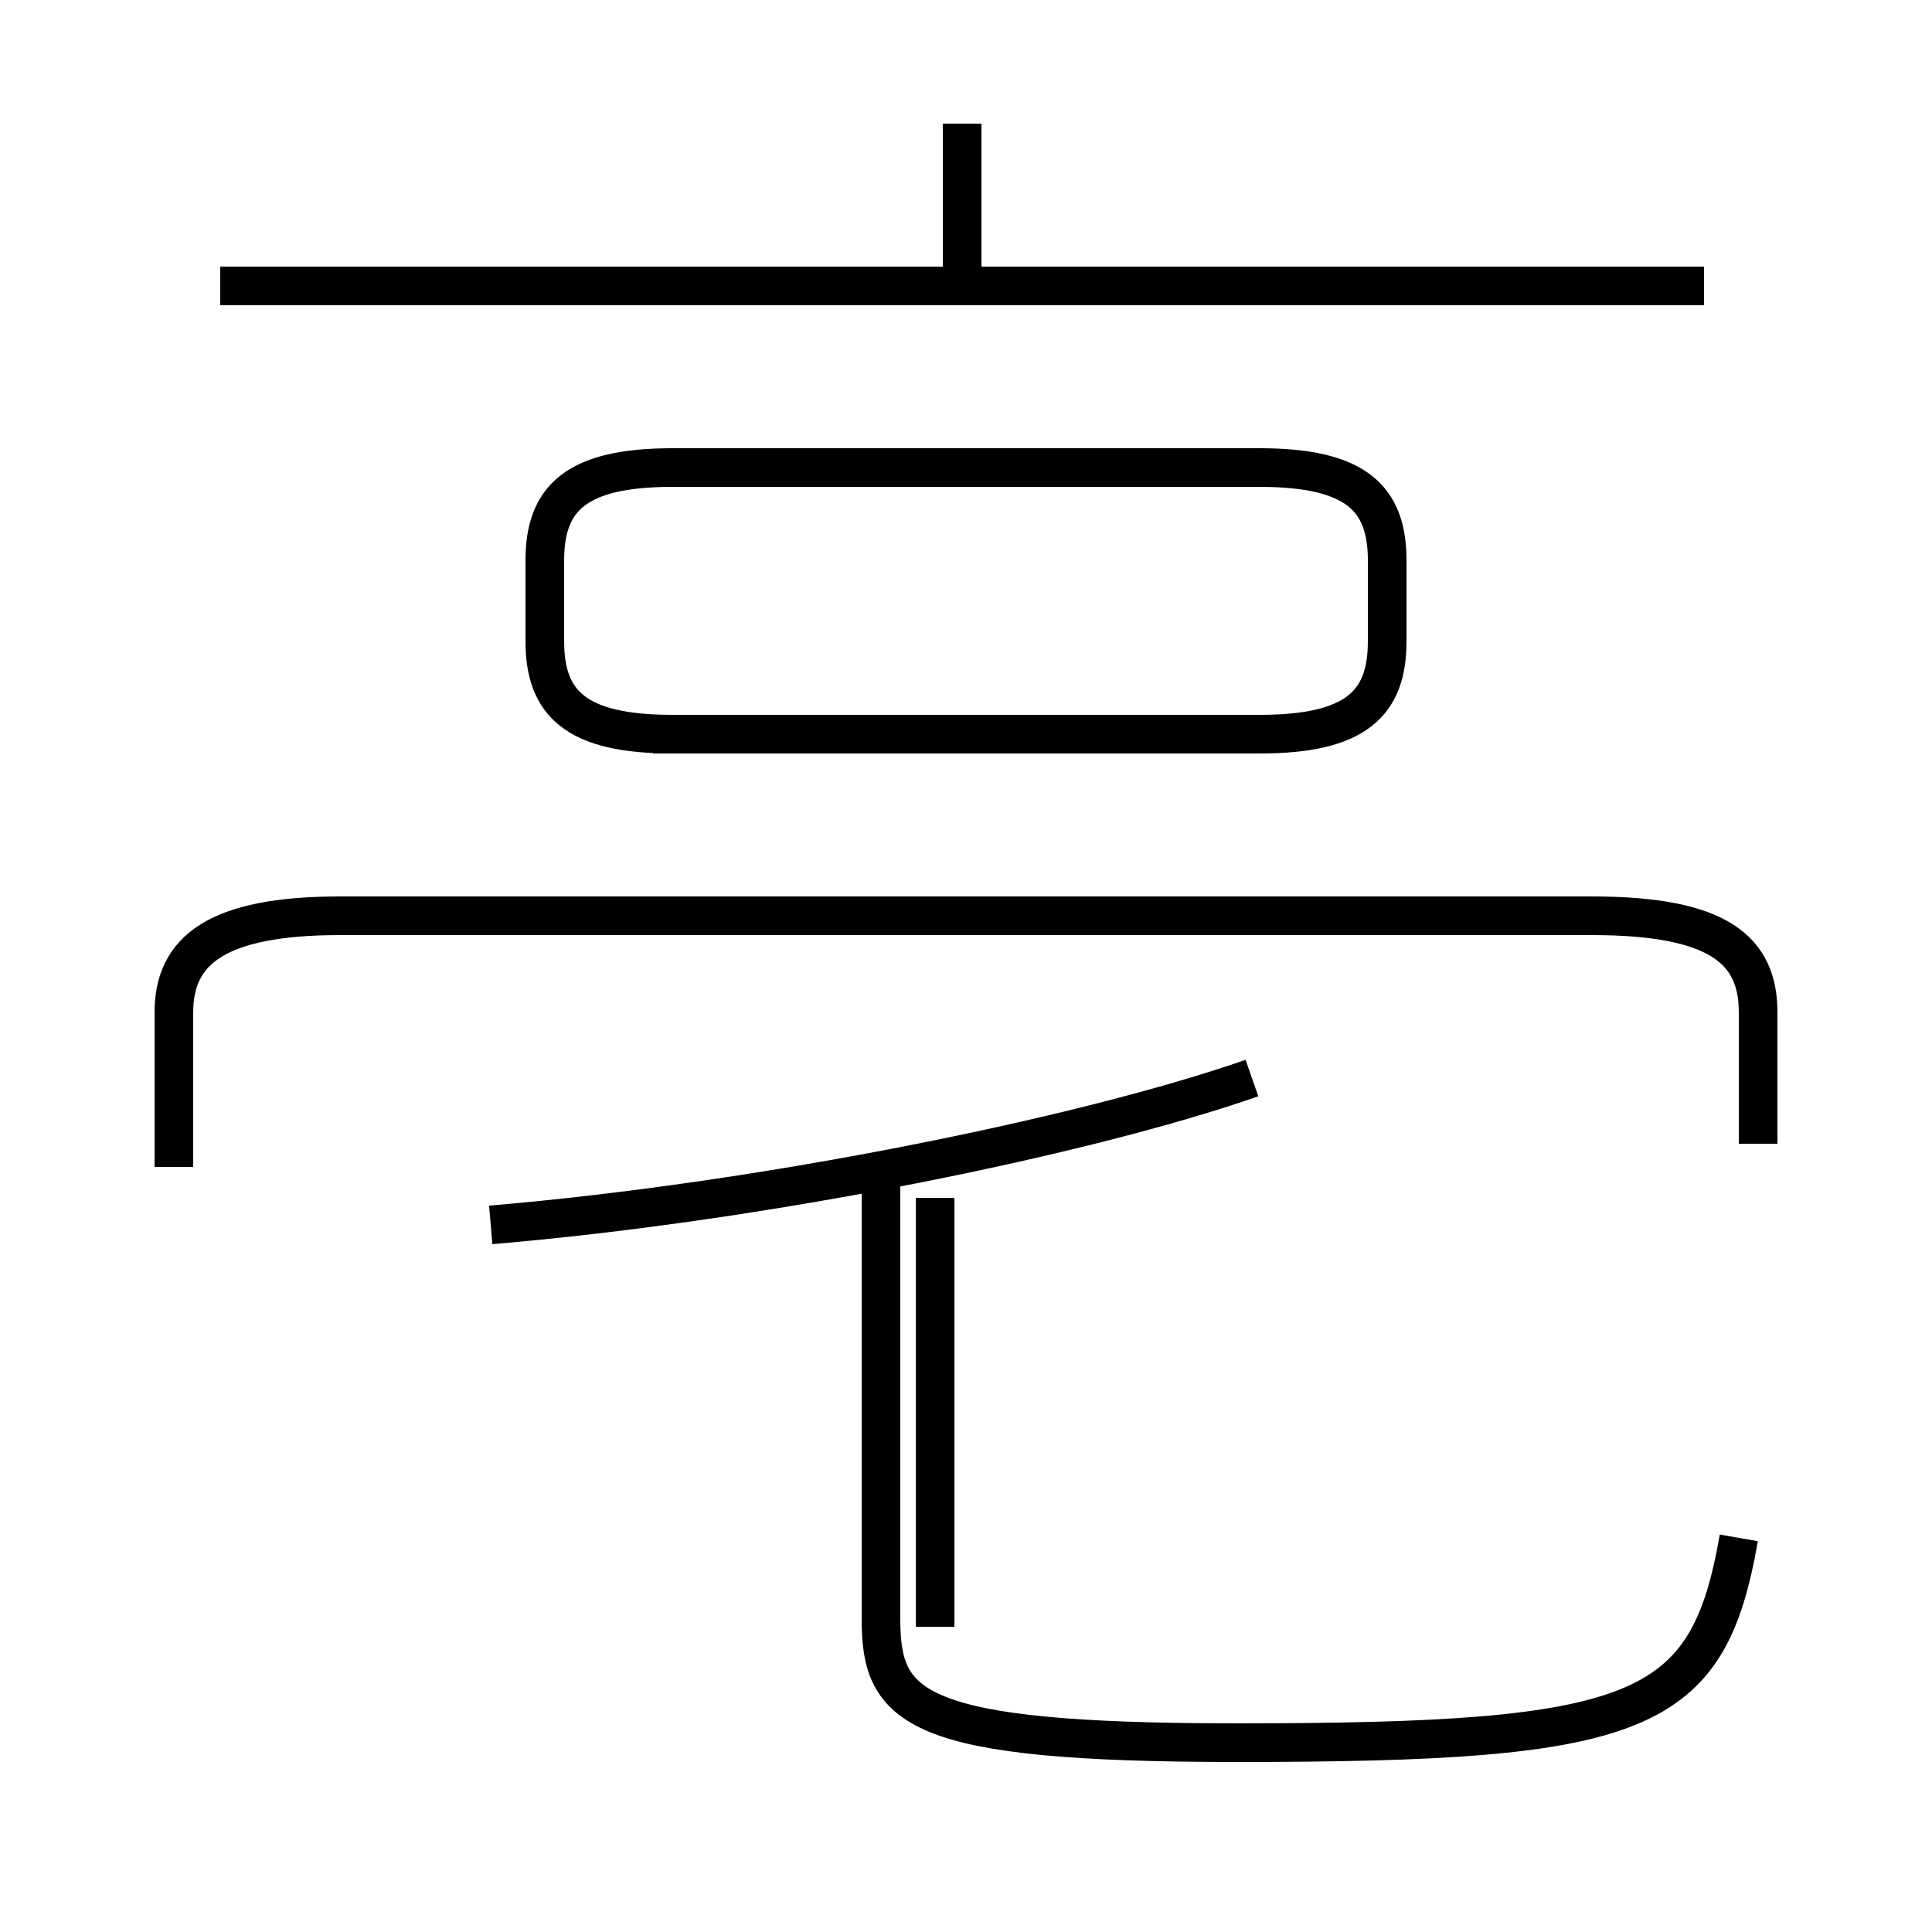 <?xml version='1.0' encoding='utf8'?>
<svg viewBox="0.0 -44.0 50.0 50.0" version="1.1" xmlns="http://www.w3.org/2000/svg">
<rect x="0.0" y="-44.0" width="50.0" height="50.0" fill="#808080" stroke="none"/>
<rect x="-1000" y="-1000" width="2000" height="2000" stroke="white" fill="white"/>
<g style="fill:none; stroke:#000000;  stroke-width:1">
<path d="M 24.9 36.9 L 24.9 40.8 M 44.1 36.6 L 5.7 36.6 M 16.9 25.0 L 32.6 25.0 C 35.1 25.0 35.9 25.8 35.9 27.4 L 35.9 29.5 C 35.9 31.1 35.1 31.9 32.6 31.9 L 17.4 31.9 C 14.9 31.9 14.1 31.1 14.1 29.5 L 14.1 27.4 C 14.1 25.8 14.9 25.0 17.4 25.0 Z M 45.5 14.4 L 45.5 17.8 C 45.5 19.4 44.5 20.3 41.2 20.3 L 8.8 20.3 C 5.6 20.3 4.5 19.4 4.5 17.8 L 4.5 13.8 M 12.7 12.3 C 19.8 12.9 28.1 14.6 32.4 16.1 M 24.2 1.9 L 24.2 13.0 M 45.0 4.2 C 44.2 -0.4 42.5 -1.1 32.0 -1.1 C 23.6 -1.1 22.8 -0.2 22.8 2.1 L 22.8 13.4 " transform="scale(1, -1)" />
</g>
</svg>